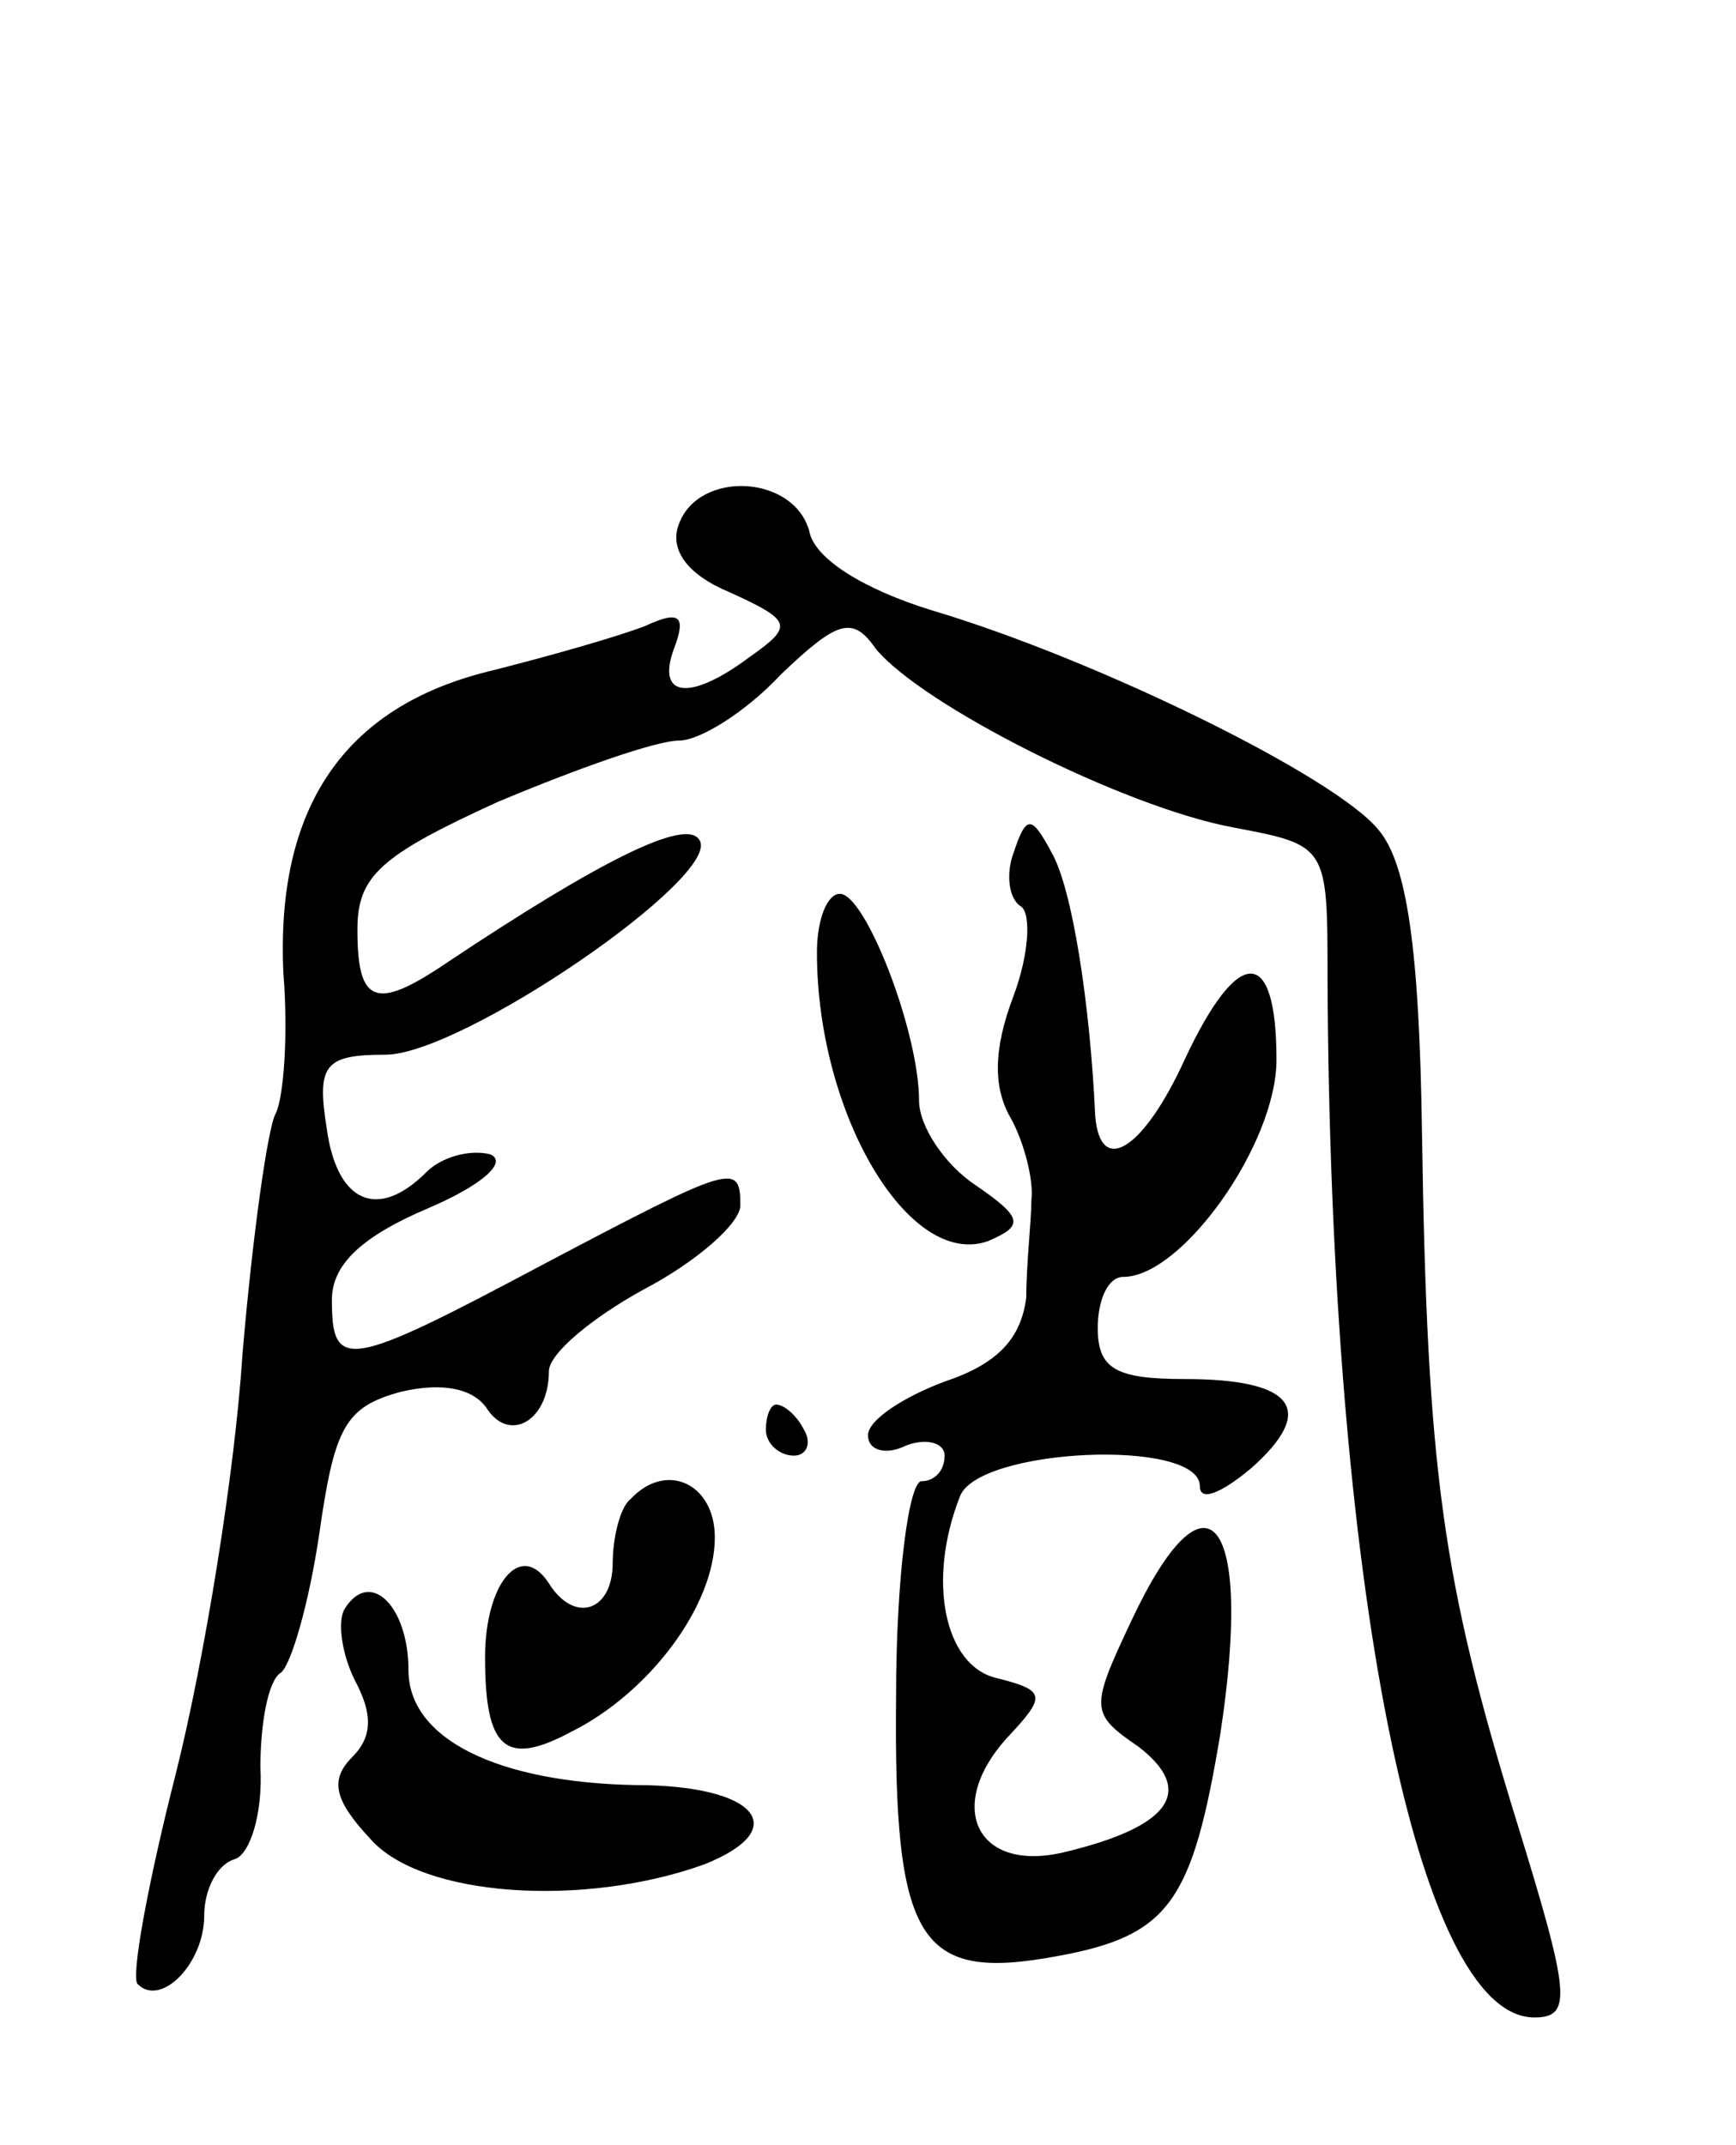 <svg version="1.0" xmlns="http://www.w3.org/2000/svg"
 width="68pt" height="84pt" viewBox="0 0 68 84"
 preserveAspectRatio="xMidYMid meet">
<g transform="translate(0,84) scale(0.1,-0.1)"
fill="#000000" stroke="none">
<path d="M266 635 c-4 -10 3 -20 20 -27 24 -11 25 -13 8 -25 -24 -18 -37 -16
-30 3 5 13 2 15 -11 9 -10 -4 -38 -12 -62 -18 -56 -14 -83 -53 -80 -118 2 -25
0 -49 -3 -55 -3 -5 -9 -47 -13 -94 -3 -47 -15 -120 -26 -164 -11 -43 -18 -81
-15 -83 9 -9 26 8 26 27 0 10 5 20 12 22 6 2 11 18 10 36 0 17 3 34 8 37 4 3
11 27 15 54 6 42 10 50 32 56 17 4 29 1 34 -7 9 -13 24 -4 24 15 0 7 17 21 37
32 21 11 38 26 38 33 0 17 -3 16 -77 -23 -77 -41 -83 -42 -83 -14 0 14 12 25
38 36 21 9 31 18 24 21 -8 2 -19 -1 -25 -7 -19 -19 -35 -12 -39 17 -4 25 -1
29 23 29 30 0 132 70 123 84 -5 9 -39 -8 -99 -48 -28 -19 -35 -16 -35 13 0 21
9 29 55 50 31 13 62 24 71 24 8 0 26 11 40 26 22 21 28 23 37 10 18 -22 97
-62 140 -70 37 -7 37 -7 37 -59 1 -237 35 -407 81 -407 15 0 14 9 -7 77 -29
94 -35 137 -37 269 -1 73 -6 106 -17 119 -17 21 -111 67 -175 86 -26 8 -46 20
-48 31 -6 22 -43 24 -51 3z"/>
<path d="M397 506 c-3 -8 -2 -18 3 -21 4 -3 3 -19 -3 -35 -8 -21 -8 -36 -1
-48 5 -9 9 -24 8 -32 0 -8 -2 -25 -2 -38 -2 -16 -11 -26 -32 -33 -16 -6 -30
-15 -30 -21 0 -6 7 -8 15 -4 8 3 15 1 15 -4 0 -6 -4 -10 -9 -10 -5 0 -10 -38
-10 -84 -1 -97 9 -112 63 -102 44 8 53 21 64 87 13 85 -5 108 -35 44 -16 -34
-16 -36 3 -49 22 -17 13 -31 -28 -41 -35 -9 -48 17 -24 44 16 17 16 19 -4 24
-20 5 -27 38 -14 71 7 19 94 23 94 4 0 -6 8 -3 20 7 26 23 17 35 -26 35 -27 0
-34 4 -34 20 0 11 4 20 10 20 23 0 60 52 60 85 0 45 -15 45 -36 0 -16 -35 -33
-46 -35 -22 -2 44 -9 89 -17 103 -8 15 -10 15 -15 0z"/>
<path d="M320 467 c0 -63 36 -124 67 -113 14 6 14 9 -5 22 -12 8 -22 23 -22
33 0 27 -21 81 -31 81 -5 0 -9 -10 -9 -23z"/>
<path d="M300 280 c0 -5 5 -10 11 -10 5 0 7 5 4 10 -3 6 -8 10 -11 10 -2 0 -4
-4 -4 -10z"/>
<path d="M247 253 c-4 -3 -7 -15 -7 -25 0 -19 -15 -24 -25 -8 -11 17 -25 0
-25 -29 0 -36 8 -43 34 -29 30 15 56 49 56 76 0 21 -19 30 -33 15z"/>
<path d="M135 210 c-3 -5 -1 -18 4 -28 7 -13 7 -22 -1 -30 -9 -9 -7 -17 7 -32
20 -23 84 -27 131 -10 35 14 20 31 -27 31 -54 1 -89 18 -89 45 0 25 -15 40
-25 24z"/>
</g>
</svg>
